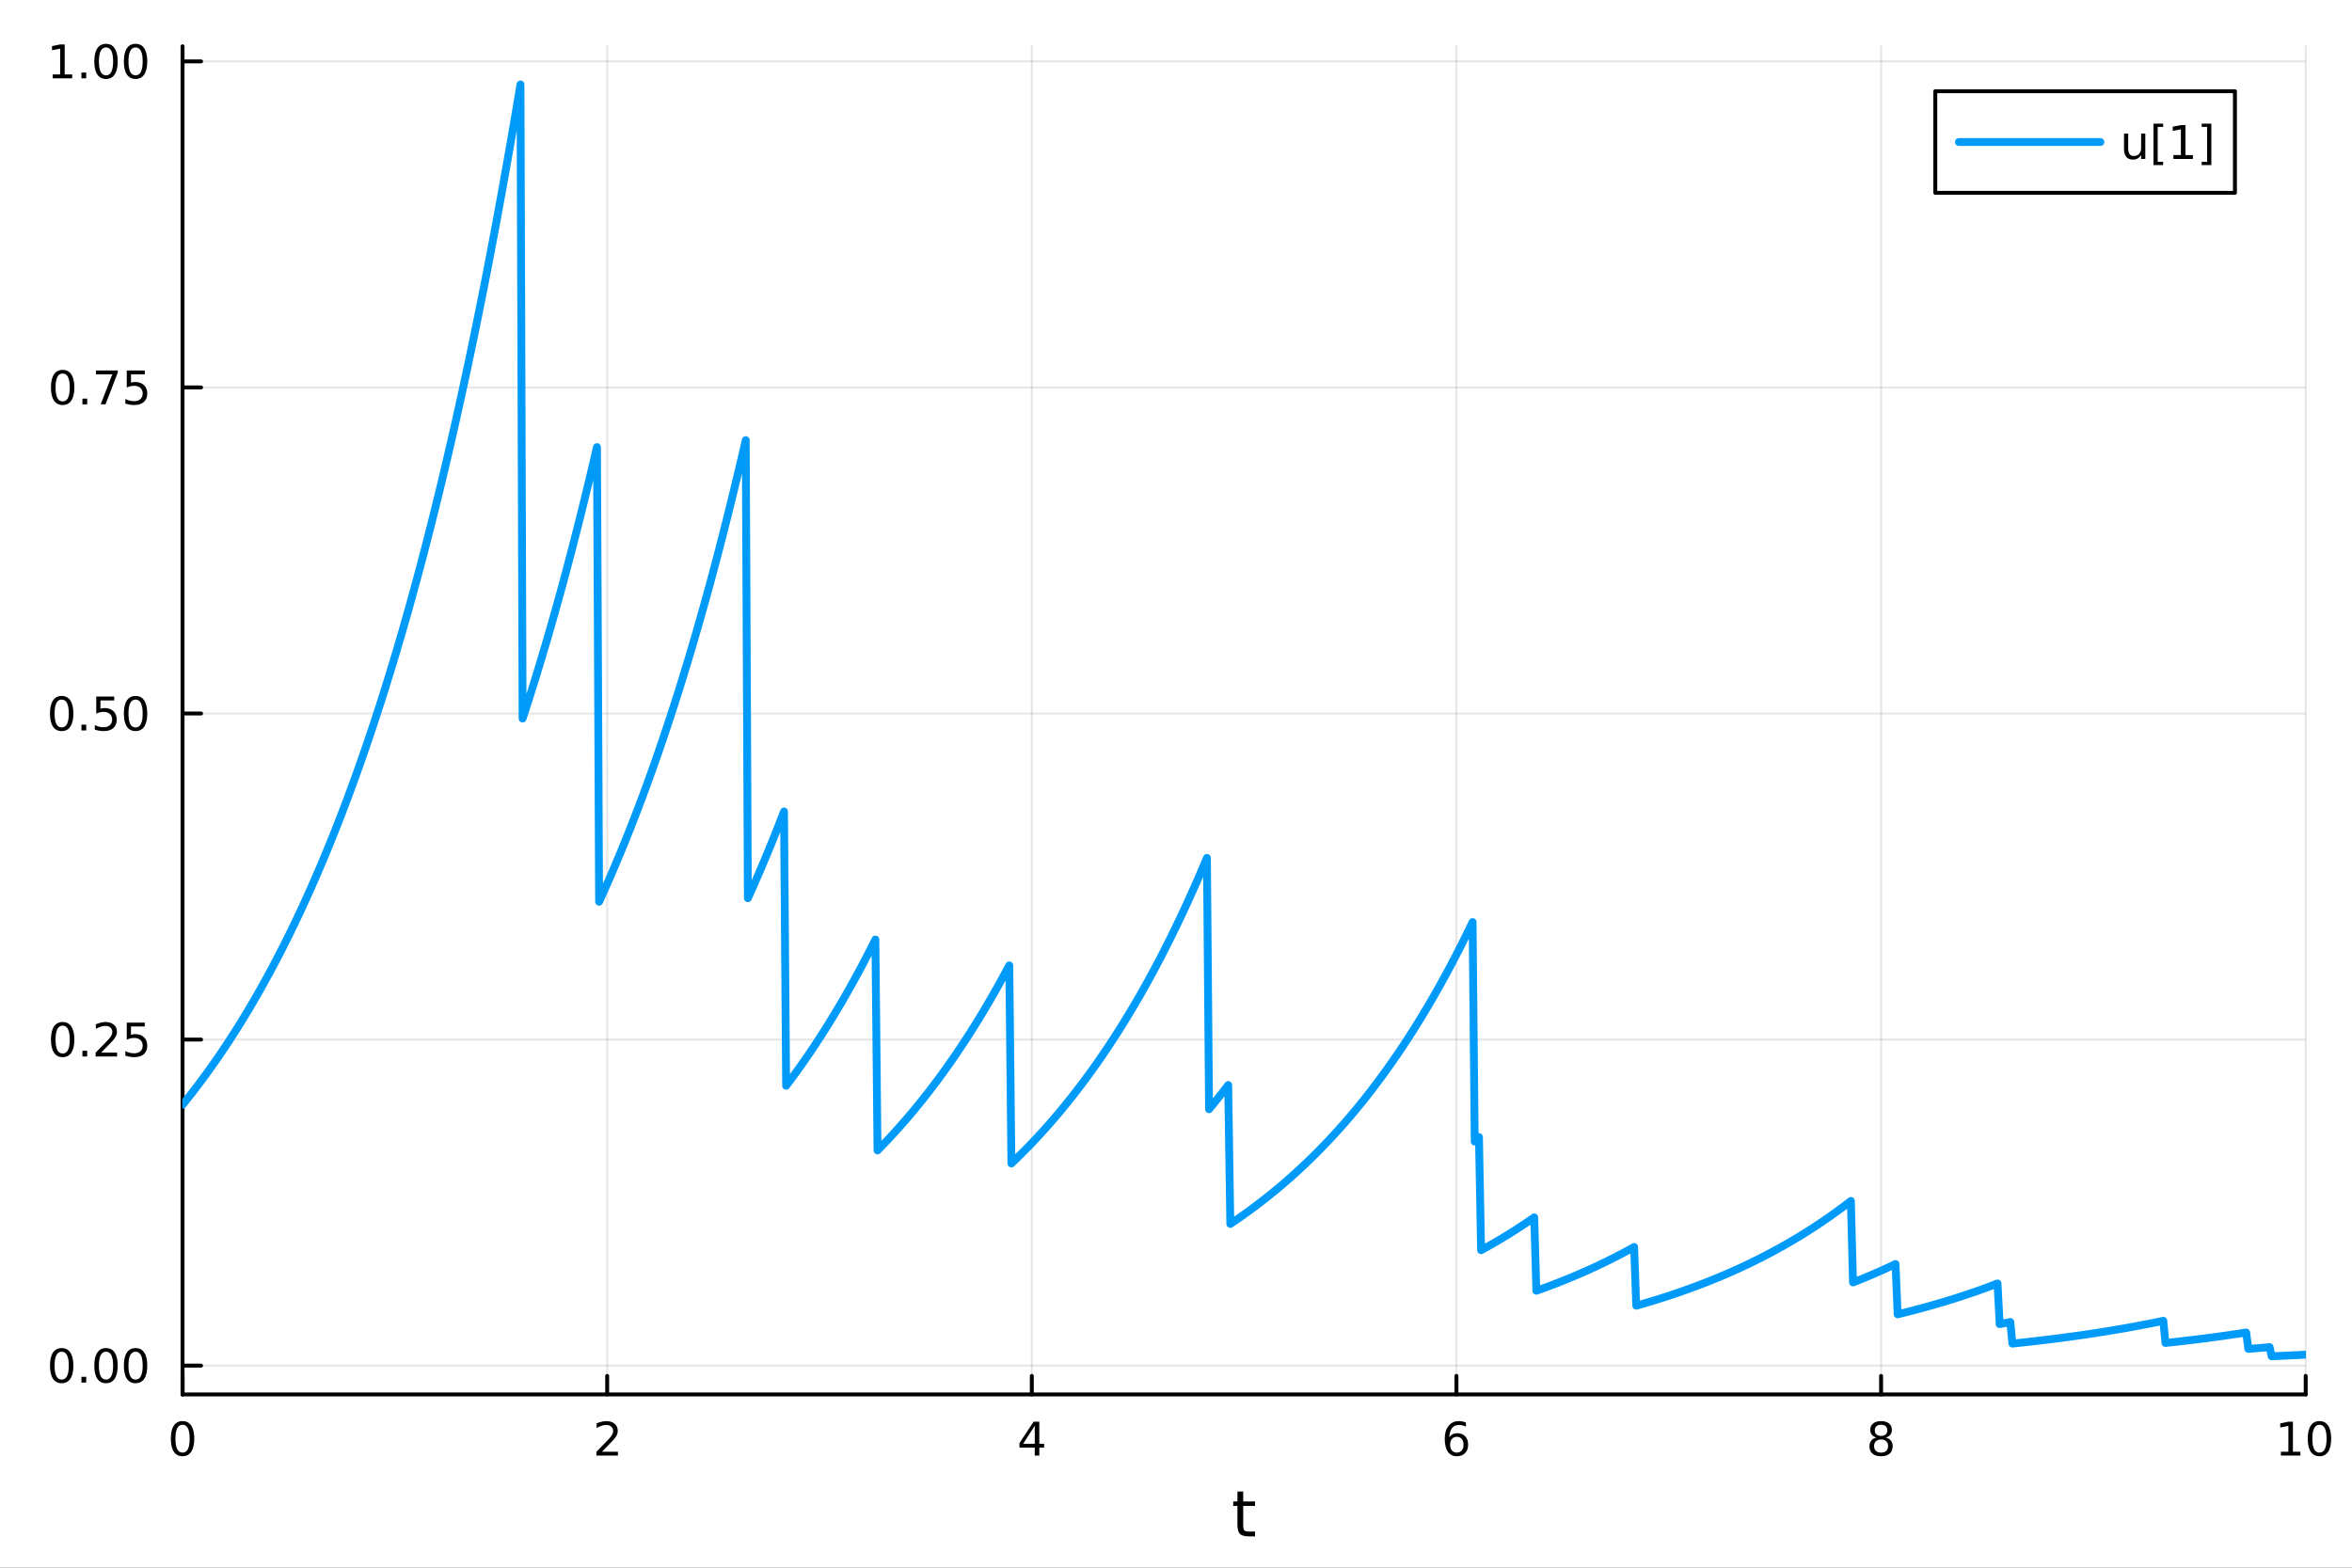 <?xml version="1.0" encoding="utf-8"?>
<svg xmlns="http://www.w3.org/2000/svg" xmlns:xlink="http://www.w3.org/1999/xlink" width="600" height="400" viewBox="0 0 2400 1600">
<rect x="0" y="0" width="2400" height="1600" fill="#333333" stroke="none"/>
<defs>
  <clipPath id="clip760">
    <rect x="0" y="0" width="2400" height="1600"/>
  </clipPath>
</defs>
<path clip-path="url(#clip760)" d="M0 1600 L2400 1600 L2400 0 L0 0  Z" fill="#ffffff" fill-rule="evenodd" fill-opacity="1"/>
<defs>
  <clipPath id="clip761">
    <rect x="480" y="0" width="1681" height="1600"/>
  </clipPath>
</defs>
<path clip-path="url(#clip760)" d="M186.274 1423.18 L2352.76 1423.18 L2352.76 47.244 L186.274 47.244  Z" fill="#ffffff" fill-rule="evenodd" fill-opacity="1"/>
<defs>
  <clipPath id="clip762">
    <rect x="186" y="47" width="2167" height="1377"/>
  </clipPath>
</defs>
<polyline clip-path="url(#clip762)" style="stroke:#000000; stroke-linecap:round; stroke-linejoin:round; stroke-width:2; stroke-opacity:0.1; fill:none" points="186.274,1423.18 186.274,47.244 "/>
<polyline clip-path="url(#clip762)" style="stroke:#000000; stroke-linecap:round; stroke-linejoin:round; stroke-width:2; stroke-opacity:0.1; fill:none" points="619.57,1423.18 619.57,47.244 "/>
<polyline clip-path="url(#clip762)" style="stroke:#000000; stroke-linecap:round; stroke-linejoin:round; stroke-width:2; stroke-opacity:0.1; fill:none" points="1052.87,1423.18 1052.87,47.244 "/>
<polyline clip-path="url(#clip762)" style="stroke:#000000; stroke-linecap:round; stroke-linejoin:round; stroke-width:2; stroke-opacity:0.1; fill:none" points="1486.16,1423.18 1486.16,47.244 "/>
<polyline clip-path="url(#clip762)" style="stroke:#000000; stroke-linecap:round; stroke-linejoin:round; stroke-width:2; stroke-opacity:0.1; fill:none" points="1919.46,1423.18 1919.46,47.244 "/>
<polyline clip-path="url(#clip762)" style="stroke:#000000; stroke-linecap:round; stroke-linejoin:round; stroke-width:2; stroke-opacity:0.1; fill:none" points="2352.76,1423.18 2352.76,47.244 "/>
<polyline clip-path="url(#clip762)" style="stroke:#000000; stroke-linecap:round; stroke-linejoin:round; stroke-width:2; stroke-opacity:0.1; fill:none" points="186.274,1393.77 2352.76,1393.77 "/>
<polyline clip-path="url(#clip762)" style="stroke:#000000; stroke-linecap:round; stroke-linejoin:round; stroke-width:2; stroke-opacity:0.1; fill:none" points="186.274,1060.99 2352.76,1060.99 "/>
<polyline clip-path="url(#clip762)" style="stroke:#000000; stroke-linecap:round; stroke-linejoin:round; stroke-width:2; stroke-opacity:0.1; fill:none" points="186.274,728.204 2352.76,728.204 "/>
<polyline clip-path="url(#clip762)" style="stroke:#000000; stroke-linecap:round; stroke-linejoin:round; stroke-width:2; stroke-opacity:0.1; fill:none" points="186.274,395.422 2352.76,395.422 "/>
<polyline clip-path="url(#clip762)" style="stroke:#000000; stroke-linecap:round; stroke-linejoin:round; stroke-width:2; stroke-opacity:0.1; fill:none" points="186.274,62.64 2352.76,62.64 "/>
<polyline clip-path="url(#clip760)" style="stroke:#000000; stroke-linecap:round; stroke-linejoin:round; stroke-width:4; stroke-opacity:1; fill:none" points="186.274,1423.18 2352.76,1423.18 "/>
<polyline clip-path="url(#clip760)" style="stroke:#000000; stroke-linecap:round; stroke-linejoin:round; stroke-width:4; stroke-opacity:1; fill:none" points="186.274,1423.18 186.274,1404.28 "/>
<polyline clip-path="url(#clip760)" style="stroke:#000000; stroke-linecap:round; stroke-linejoin:round; stroke-width:4; stroke-opacity:1; fill:none" points="619.57,1423.18 619.57,1404.28 "/>
<polyline clip-path="url(#clip760)" style="stroke:#000000; stroke-linecap:round; stroke-linejoin:round; stroke-width:4; stroke-opacity:1; fill:none" points="1052.87,1423.18 1052.87,1404.28 "/>
<polyline clip-path="url(#clip760)" style="stroke:#000000; stroke-linecap:round; stroke-linejoin:round; stroke-width:4; stroke-opacity:1; fill:none" points="1486.16,1423.18 1486.16,1404.28 "/>
<polyline clip-path="url(#clip760)" style="stroke:#000000; stroke-linecap:round; stroke-linejoin:round; stroke-width:4; stroke-opacity:1; fill:none" points="1919.46,1423.18 1919.46,1404.28 "/>
<polyline clip-path="url(#clip760)" style="stroke:#000000; stroke-linecap:round; stroke-linejoin:round; stroke-width:4; stroke-opacity:1; fill:none" points="2352.76,1423.18 2352.76,1404.28 "/>
<path clip-path="url(#clip760)" d="M186.274 1454.1 Q182.663 1454.1 180.834 1457.66 Q179.029 1461.2 179.029 1468.33 Q179.029 1475.44 180.834 1479.01 Q182.663 1482.55 186.274 1482.55 Q189.908 1482.55 191.714 1479.01 Q193.542 1475.44 193.542 1468.33 Q193.542 1461.2 191.714 1457.66 Q189.908 1454.1 186.274 1454.1 M186.274 1450.39 Q192.084 1450.39 195.14 1455 Q198.218 1459.58 198.218 1468.33 Q198.218 1477.06 195.14 1481.67 Q192.084 1486.25 186.274 1486.25 Q180.464 1486.25 177.385 1481.67 Q174.33 1477.06 174.33 1468.33 Q174.33 1459.58 177.385 1455 Q180.464 1450.39 186.274 1450.39 Z" fill="#000000" fill-rule="nonzero" fill-opacity="1" /><path clip-path="url(#clip760)" d="M614.223 1481.64 L630.543 1481.64 L630.543 1485.58 L608.598 1485.58 L608.598 1481.64 Q611.26 1478.89 615.844 1474.26 Q620.45 1469.61 621.631 1468.27 Q623.876 1465.74 624.756 1464.01 Q625.658 1462.25 625.658 1460.56 Q625.658 1457.8 623.714 1456.07 Q621.793 1454.33 618.691 1454.33 Q616.492 1454.33 614.038 1455.09 Q611.607 1455.86 608.83 1457.41 L608.83 1452.69 Q611.654 1451.55 614.107 1450.97 Q616.561 1450.39 618.598 1450.39 Q623.969 1450.39 627.163 1453.08 Q630.357 1455.77 630.357 1460.26 Q630.357 1462.39 629.547 1464.31 Q628.76 1466.2 626.654 1468.8 Q626.075 1469.47 622.973 1472.69 Q619.871 1475.88 614.223 1481.64 Z" fill="#000000" fill-rule="nonzero" fill-opacity="1" /><path clip-path="url(#clip760)" d="M1055.88 1455.09 L1044.07 1473.54 L1055.88 1473.54 L1055.88 1455.09 M1054.65 1451.02 L1060.53 1451.02 L1060.53 1473.54 L1065.46 1473.54 L1065.46 1477.43 L1060.53 1477.43 L1060.53 1485.58 L1055.88 1485.58 L1055.88 1477.43 L1040.27 1477.43 L1040.27 1472.92 L1054.65 1451.02 Z" fill="#000000" fill-rule="nonzero" fill-opacity="1" /><path clip-path="url(#clip760)" d="M1486.57 1466.44 Q1483.42 1466.44 1481.57 1468.59 Q1479.74 1470.74 1479.74 1474.49 Q1479.74 1478.22 1481.57 1480.39 Q1483.42 1482.55 1486.57 1482.55 Q1489.72 1482.55 1491.55 1480.39 Q1493.4 1478.22 1493.4 1474.49 Q1493.4 1470.74 1491.55 1468.59 Q1489.72 1466.44 1486.57 1466.44 M1495.85 1451.78 L1495.85 1456.04 Q1494.09 1455.21 1492.29 1454.77 Q1490.5 1454.33 1488.74 1454.33 Q1484.11 1454.33 1481.66 1457.45 Q1479.23 1460.58 1478.88 1466.9 Q1480.25 1464.89 1482.31 1463.82 Q1484.37 1462.73 1486.85 1462.73 Q1492.05 1462.73 1495.06 1465.9 Q1498.1 1469.05 1498.1 1474.49 Q1498.1 1479.82 1494.95 1483.03 Q1491.8 1486.25 1486.57 1486.25 Q1480.57 1486.25 1477.4 1481.67 Q1474.23 1477.06 1474.23 1468.33 Q1474.23 1460.14 1478.12 1455.28 Q1482.01 1450.39 1488.56 1450.39 Q1490.32 1450.39 1492.1 1450.74 Q1493.91 1451.09 1495.85 1451.78 Z" fill="#000000" fill-rule="nonzero" fill-opacity="1" /><path clip-path="url(#clip760)" d="M1919.46 1469.17 Q1916.13 1469.17 1914.2 1470.95 Q1912.31 1472.73 1912.31 1475.86 Q1912.31 1478.98 1914.2 1480.77 Q1916.13 1482.55 1919.46 1482.55 Q1922.79 1482.55 1924.71 1480.77 Q1926.64 1478.96 1926.64 1475.86 Q1926.64 1472.73 1924.71 1470.95 Q1922.82 1469.17 1919.46 1469.17 M1914.78 1467.18 Q1911.77 1466.44 1910.08 1464.38 Q1908.42 1462.32 1908.42 1459.35 Q1908.42 1455.21 1911.36 1452.8 Q1914.32 1450.39 1919.46 1450.39 Q1924.62 1450.39 1927.56 1452.8 Q1930.5 1455.21 1930.5 1459.35 Q1930.5 1462.32 1928.81 1464.38 Q1927.14 1466.44 1924.16 1467.18 Q1927.54 1467.96 1929.41 1470.26 Q1931.31 1472.55 1931.31 1475.86 Q1931.31 1480.88 1928.23 1483.57 Q1925.18 1486.25 1919.46 1486.25 Q1913.74 1486.25 1910.66 1483.57 Q1907.61 1480.88 1907.61 1475.86 Q1907.61 1472.55 1909.51 1470.26 Q1911.4 1467.96 1914.78 1467.18 M1913.07 1459.79 Q1913.07 1462.48 1914.74 1463.98 Q1916.43 1465.49 1919.46 1465.49 Q1922.47 1465.49 1924.16 1463.98 Q1925.87 1462.48 1925.87 1459.79 Q1925.87 1457.11 1924.16 1455.6 Q1922.47 1454.1 1919.46 1454.1 Q1916.43 1454.1 1914.74 1455.6 Q1913.07 1457.11 1913.07 1459.79 Z" fill="#000000" fill-rule="nonzero" fill-opacity="1" /><path clip-path="url(#clip760)" d="M2327.44 1481.64 L2335.08 1481.64 L2335.08 1455.28 L2326.77 1456.95 L2326.77 1452.69 L2335.04 1451.02 L2339.71 1451.02 L2339.71 1481.64 L2347.35 1481.64 L2347.35 1485.58 L2327.44 1485.58 L2327.44 1481.64 Z" fill="#000000" fill-rule="nonzero" fill-opacity="1" /><path clip-path="url(#clip760)" d="M2366.8 1454.1 Q2363.18 1454.1 2361.36 1457.66 Q2359.55 1461.2 2359.55 1468.33 Q2359.55 1475.44 2361.36 1479.01 Q2363.18 1482.55 2366.8 1482.55 Q2370.43 1482.55 2372.23 1479.01 Q2374.06 1475.44 2374.06 1468.33 Q2374.06 1461.2 2372.23 1457.66 Q2370.43 1454.1 2366.8 1454.1 M2366.8 1450.39 Q2372.61 1450.39 2375.66 1455 Q2378.74 1459.58 2378.74 1468.33 Q2378.74 1477.06 2375.66 1481.67 Q2372.61 1486.25 2366.8 1486.25 Q2360.99 1486.25 2357.91 1481.67 Q2354.85 1477.06 2354.85 1468.33 Q2354.85 1459.58 2357.91 1455 Q2360.99 1450.39 2366.8 1450.39 Z" fill="#000000" fill-rule="nonzero" fill-opacity="1" /><path clip-path="url(#clip760)" d="M1268.58 1522.27 L1268.58 1532.4 L1280.64 1532.4 L1280.64 1536.95 L1268.58 1536.95 L1268.58 1556.3 Q1268.58 1560.66 1269.75 1561.9 Q1270.96 1563.14 1274.62 1563.14 L1280.64 1563.14 L1280.64 1568.04 L1274.62 1568.04 Q1267.84 1568.04 1265.27 1565.53 Q1262.69 1562.98 1262.69 1556.3 L1262.69 1536.95 L1258.39 1536.95 L1258.39 1532.4 L1262.69 1532.4 L1262.69 1522.27 L1268.58 1522.27 Z" fill="#000000" fill-rule="nonzero" fill-opacity="1" /><polyline clip-path="url(#clip760)" style="stroke:#000000; stroke-linecap:round; stroke-linejoin:round; stroke-width:4; stroke-opacity:1; fill:none" points="186.274,1423.18 186.274,47.244 "/>
<polyline clip-path="url(#clip760)" style="stroke:#000000; stroke-linecap:round; stroke-linejoin:round; stroke-width:4; stroke-opacity:1; fill:none" points="186.274,1393.77 205.172,1393.77 "/>
<polyline clip-path="url(#clip760)" style="stroke:#000000; stroke-linecap:round; stroke-linejoin:round; stroke-width:4; stroke-opacity:1; fill:none" points="186.274,1060.99 205.172,1060.99 "/>
<polyline clip-path="url(#clip760)" style="stroke:#000000; stroke-linecap:round; stroke-linejoin:round; stroke-width:4; stroke-opacity:1; fill:none" points="186.274,728.204 205.172,728.204 "/>
<polyline clip-path="url(#clip760)" style="stroke:#000000; stroke-linecap:round; stroke-linejoin:round; stroke-width:4; stroke-opacity:1; fill:none" points="186.274,395.422 205.172,395.422 "/>
<polyline clip-path="url(#clip760)" style="stroke:#000000; stroke-linecap:round; stroke-linejoin:round; stroke-width:4; stroke-opacity:1; fill:none" points="186.274,62.64 205.172,62.64 "/>
<path clip-path="url(#clip760)" d="M62.937 1379.57 Q59.325 1379.57 57.497 1383.13 Q55.691 1386.67 55.691 1393.8 Q55.691 1400.91 57.497 1404.47 Q59.325 1408.02 62.937 1408.02 Q66.571 1408.02 68.376 1404.47 Q70.205 1400.91 70.205 1393.8 Q70.205 1386.67 68.376 1383.13 Q66.571 1379.57 62.937 1379.57 M62.937 1375.86 Q68.747 1375.86 71.802 1380.47 Q74.881 1385.05 74.881 1393.8 Q74.881 1402.53 71.802 1407.14 Q68.747 1411.72 62.937 1411.72 Q57.126 1411.72 54.048 1407.14 Q50.992 1402.53 50.992 1393.8 Q50.992 1385.05 54.048 1380.47 Q57.126 1375.86 62.937 1375.86 Z" fill="#000000" fill-rule="nonzero" fill-opacity="1" /><path clip-path="url(#clip760)" d="M83.098 1405.17 L87.983 1405.17 L87.983 1411.05 L83.098 1411.05 L83.098 1405.17 Z" fill="#000000" fill-rule="nonzero" fill-opacity="1" /><path clip-path="url(#clip760)" d="M108.168 1379.57 Q104.557 1379.57 102.728 1383.13 Q100.922 1386.67 100.922 1393.8 Q100.922 1400.91 102.728 1404.47 Q104.557 1408.02 108.168 1408.02 Q111.802 1408.02 113.608 1404.47 Q115.436 1400.91 115.436 1393.8 Q115.436 1386.67 113.608 1383.13 Q111.802 1379.57 108.168 1379.57 M108.168 1375.86 Q113.978 1375.86 117.033 1380.47 Q120.112 1385.05 120.112 1393.8 Q120.112 1402.53 117.033 1407.14 Q113.978 1411.72 108.168 1411.72 Q102.358 1411.72 99.279 1407.14 Q96.223 1402.53 96.223 1393.8 Q96.223 1385.05 99.279 1380.47 Q102.358 1375.86 108.168 1375.86 Z" fill="#000000" fill-rule="nonzero" fill-opacity="1" /><path clip-path="url(#clip760)" d="M138.33 1379.57 Q134.719 1379.57 132.89 1383.13 Q131.084 1386.67 131.084 1393.8 Q131.084 1400.91 132.89 1404.47 Q134.719 1408.02 138.33 1408.02 Q141.964 1408.02 143.769 1404.47 Q145.598 1400.91 145.598 1393.8 Q145.598 1386.67 143.769 1383.13 Q141.964 1379.57 138.33 1379.57 M138.33 1375.86 Q144.14 1375.86 147.195 1380.47 Q150.274 1385.05 150.274 1393.8 Q150.274 1402.53 147.195 1407.14 Q144.14 1411.72 138.33 1411.72 Q132.519 1411.72 129.441 1407.14 Q126.385 1402.53 126.385 1393.8 Q126.385 1385.05 129.441 1380.47 Q132.519 1375.86 138.33 1375.86 Z" fill="#000000" fill-rule="nonzero" fill-opacity="1" /><path clip-path="url(#clip760)" d="M63.932 1046.78 Q60.321 1046.78 58.492 1050.35 Q56.687 1053.89 56.687 1061.02 Q56.687 1068.13 58.492 1071.69 Q60.321 1075.23 63.932 1075.23 Q67.566 1075.23 69.372 1071.69 Q71.2 1068.13 71.2 1061.02 Q71.2 1053.89 69.372 1050.35 Q67.566 1046.78 63.932 1046.78 M63.932 1043.08 Q69.742 1043.08 72.798 1047.69 Q75.876 1052.27 75.876 1061.02 Q75.876 1069.75 72.798 1074.35 Q69.742 1078.94 63.932 1078.94 Q58.122 1078.94 55.043 1074.35 Q51.987 1069.75 51.987 1061.02 Q51.987 1052.27 55.043 1047.69 Q58.122 1043.08 63.932 1043.08 Z" fill="#000000" fill-rule="nonzero" fill-opacity="1" /><path clip-path="url(#clip760)" d="M84.094 1072.39 L88.978 1072.39 L88.978 1078.27 L84.094 1078.27 L84.094 1072.39 Z" fill="#000000" fill-rule="nonzero" fill-opacity="1" /><path clip-path="url(#clip760)" d="M103.191 1074.33 L119.51 1074.33 L119.51 1078.27 L97.566 1078.27 L97.566 1074.33 Q100.228 1071.58 104.811 1066.95 Q109.418 1062.29 110.598 1060.95 Q112.844 1058.43 113.723 1056.69 Q114.626 1054.93 114.626 1053.24 Q114.626 1050.49 112.682 1048.75 Q110.76 1047.02 107.658 1047.02 Q105.459 1047.02 103.006 1047.78 Q100.575 1048.54 97.797 1050.09 L97.797 1045.37 Q100.621 1044.24 103.075 1043.66 Q105.529 1043.08 107.566 1043.08 Q112.936 1043.08 116.131 1045.77 Q119.325 1048.45 119.325 1052.94 Q119.325 1055.07 118.515 1056.99 Q117.728 1058.89 115.621 1061.48 Q115.043 1062.15 111.941 1065.37 Q108.839 1068.57 103.191 1074.33 Z" fill="#000000" fill-rule="nonzero" fill-opacity="1" /><path clip-path="url(#clip760)" d="M129.371 1043.71 L147.728 1043.71 L147.728 1047.64 L133.654 1047.64 L133.654 1056.11 Q134.672 1055.77 135.691 1055.6 Q136.709 1055.42 137.728 1055.42 Q143.515 1055.42 146.894 1058.59 Q150.274 1061.76 150.274 1067.18 Q150.274 1072.76 146.802 1075.86 Q143.33 1078.94 137.01 1078.94 Q134.834 1078.94 132.566 1078.57 Q130.32 1078.2 127.913 1077.46 L127.913 1072.76 Q129.996 1073.89 132.219 1074.45 Q134.441 1075 136.918 1075 Q140.922 1075 143.26 1072.9 Q145.598 1070.79 145.598 1067.18 Q145.598 1063.57 143.26 1061.46 Q140.922 1059.35 136.918 1059.35 Q135.043 1059.35 133.168 1059.77 Q131.316 1060.19 129.371 1061.07 L129.371 1043.71 Z" fill="#000000" fill-rule="nonzero" fill-opacity="1" /><path clip-path="url(#clip760)" d="M62.937 714.002 Q59.325 714.002 57.497 717.567 Q55.691 721.109 55.691 728.238 Q55.691 735.345 57.497 738.91 Q59.325 742.451 62.937 742.451 Q66.571 742.451 68.376 738.91 Q70.205 735.345 70.205 728.238 Q70.205 721.109 68.376 717.567 Q66.571 714.002 62.937 714.002 M62.937 710.299 Q68.747 710.299 71.802 714.905 Q74.881 719.489 74.881 728.238 Q74.881 736.965 71.802 741.572 Q68.747 746.155 62.937 746.155 Q57.126 746.155 54.048 741.572 Q50.992 736.965 50.992 728.238 Q50.992 719.489 54.048 714.905 Q57.126 710.299 62.937 710.299 Z" fill="#000000" fill-rule="nonzero" fill-opacity="1" /><path clip-path="url(#clip760)" d="M83.098 739.604 L87.983 739.604 L87.983 745.484 L83.098 745.484 L83.098 739.604 Z" fill="#000000" fill-rule="nonzero" fill-opacity="1" /><path clip-path="url(#clip760)" d="M98.214 710.924 L116.57 710.924 L116.57 714.859 L102.496 714.859 L102.496 723.331 Q103.515 722.984 104.534 722.822 Q105.552 722.637 106.571 722.637 Q112.358 722.637 115.737 725.808 Q119.117 728.979 119.117 734.396 Q119.117 739.975 115.645 743.076 Q112.172 746.155 105.853 746.155 Q103.677 746.155 101.409 745.785 Q99.163 745.414 96.756 744.674 L96.756 739.975 Q98.839 741.109 101.061 741.664 Q103.284 742.22 105.76 742.22 Q109.765 742.22 112.103 740.113 Q114.441 738.007 114.441 734.396 Q114.441 730.785 112.103 728.678 Q109.765 726.572 105.76 726.572 Q103.885 726.572 102.01 726.988 Q100.159 727.405 98.214 728.285 L98.214 710.924 Z" fill="#000000" fill-rule="nonzero" fill-opacity="1" /><path clip-path="url(#clip760)" d="M138.33 714.002 Q134.719 714.002 132.89 717.567 Q131.084 721.109 131.084 728.238 Q131.084 735.345 132.89 738.91 Q134.719 742.451 138.33 742.451 Q141.964 742.451 143.769 738.91 Q145.598 735.345 145.598 728.238 Q145.598 721.109 143.769 717.567 Q141.964 714.002 138.33 714.002 M138.33 710.299 Q144.14 710.299 147.195 714.905 Q150.274 719.489 150.274 728.238 Q150.274 736.965 147.195 741.572 Q144.14 746.155 138.33 746.155 Q132.519 746.155 129.441 741.572 Q126.385 736.965 126.385 728.238 Q126.385 719.489 129.441 714.905 Q132.519 710.299 138.33 710.299 Z" fill="#000000" fill-rule="nonzero" fill-opacity="1" /><path clip-path="url(#clip760)" d="M63.932 381.22 Q60.321 381.22 58.492 384.785 Q56.687 388.327 56.687 395.457 Q56.687 402.563 58.492 406.128 Q60.321 409.669 63.932 409.669 Q67.566 409.669 69.372 406.128 Q71.2 402.563 71.2 395.457 Q71.2 388.327 69.372 384.785 Q67.566 381.22 63.932 381.22 M63.932 377.517 Q69.742 377.517 72.798 382.123 Q75.876 386.707 75.876 395.457 Q75.876 404.183 72.798 408.79 Q69.742 413.373 63.932 413.373 Q58.122 413.373 55.043 408.79 Q51.987 404.183 51.987 395.457 Q51.987 386.707 55.043 382.123 Q58.122 377.517 63.932 377.517 Z" fill="#000000" fill-rule="nonzero" fill-opacity="1" /><path clip-path="url(#clip760)" d="M84.094 406.822 L88.978 406.822 L88.978 412.702 L84.094 412.702 L84.094 406.822 Z" fill="#000000" fill-rule="nonzero" fill-opacity="1" /><path clip-path="url(#clip760)" d="M97.983 378.142 L120.205 378.142 L120.205 380.133 L107.658 412.702 L102.774 412.702 L114.58 382.077 L97.983 382.077 L97.983 378.142 Z" fill="#000000" fill-rule="nonzero" fill-opacity="1" /><path clip-path="url(#clip760)" d="M129.371 378.142 L147.728 378.142 L147.728 382.077 L133.654 382.077 L133.654 390.549 Q134.672 390.202 135.691 390.04 Q136.709 389.855 137.728 389.855 Q143.515 389.855 146.894 393.026 Q150.274 396.197 150.274 401.614 Q150.274 407.193 146.802 410.294 Q143.33 413.373 137.01 413.373 Q134.834 413.373 132.566 413.003 Q130.32 412.632 127.913 411.892 L127.913 407.193 Q129.996 408.327 132.219 408.882 Q134.441 409.438 136.918 409.438 Q140.922 409.438 143.26 407.331 Q145.598 405.225 145.598 401.614 Q145.598 398.003 143.26 395.896 Q140.922 393.79 136.918 393.79 Q135.043 393.79 133.168 394.207 Q131.316 394.623 129.371 395.503 L129.371 378.142 Z" fill="#000000" fill-rule="nonzero" fill-opacity="1" /><path clip-path="url(#clip760)" d="M53.747 75.985 L61.386 75.985 L61.386 49.619 L53.075 51.286 L53.075 47.026 L61.339 45.36 L66.015 45.36 L66.015 75.985 L73.654 75.985 L73.654 79.92 L53.747 79.92 L53.747 75.985 Z" fill="#000000" fill-rule="nonzero" fill-opacity="1" /><path clip-path="url(#clip760)" d="M83.098 74.04 L87.983 74.04 L87.983 79.92 L83.098 79.92 L83.098 74.04 Z" fill="#000000" fill-rule="nonzero" fill-opacity="1" /><path clip-path="url(#clip760)" d="M108.168 48.438 Q104.557 48.438 102.728 52.003 Q100.922 55.545 100.922 62.675 Q100.922 69.781 102.728 73.346 Q104.557 76.887 108.168 76.887 Q111.802 76.887 113.608 73.346 Q115.436 69.781 115.436 62.675 Q115.436 55.545 113.608 52.003 Q111.802 48.438 108.168 48.438 M108.168 44.735 Q113.978 44.735 117.033 49.341 Q120.112 53.925 120.112 62.675 Q120.112 71.401 117.033 76.008 Q113.978 80.591 108.168 80.591 Q102.358 80.591 99.279 76.008 Q96.223 71.401 96.223 62.675 Q96.223 53.925 99.279 49.341 Q102.358 44.735 108.168 44.735 Z" fill="#000000" fill-rule="nonzero" fill-opacity="1" /><path clip-path="url(#clip760)" d="M138.33 48.438 Q134.719 48.438 132.89 52.003 Q131.084 55.545 131.084 62.675 Q131.084 69.781 132.89 73.346 Q134.719 76.887 138.33 76.887 Q141.964 76.887 143.769 73.346 Q145.598 69.781 145.598 62.675 Q145.598 55.545 143.769 52.003 Q141.964 48.438 138.33 48.438 M138.33 44.735 Q144.14 44.735 147.195 49.341 Q150.274 53.925 150.274 62.675 Q150.274 71.401 147.195 76.008 Q144.14 80.591 138.33 80.591 Q132.519 80.591 129.441 76.008 Q126.385 71.401 126.385 62.675 Q126.385 53.925 129.441 49.341 Q132.519 44.735 138.33 44.735 Z" fill="#000000" fill-rule="nonzero" fill-opacity="1" /><polyline clip-path="url(#clip762)" style="stroke:#009af9; stroke-linecap:round; stroke-linejoin:round; stroke-width:8; stroke-opacity:1; fill:none" points="186.274,1127.54 188.443,1124.86 190.611,1122.16 192.78,1119.43 194.949,1116.67 197.117,1113.88 199.286,1111.06 201.455,1108.22 203.623,1105.35 205.792,1102.44 207.961,1099.51 210.129,1096.55 212.298,1093.56 214.466,1090.54 216.635,1087.49 218.804,1084.41 220.972,1081.3 223.141,1078.16 225.31,1074.98 227.478,1071.77 229.647,1068.53 231.816,1065.26 233.984,1061.96 236.153,1058.62 238.322,1055.25 240.49,1051.84 242.659,1048.4 244.828,1044.93 246.996,1041.42 249.165,1037.87 251.334,1034.29 253.502,1030.68 255.671,1027.02 257.839,1023.33 260.008,1019.61 262.177,1015.84 264.345,1012.04 266.514,1008.2 268.683,1004.32 270.851,1000.4 273.02,996.447 275.189,992.45 277.357,988.412 279.526,984.334 281.695,980.215 283.863,976.055 286.032,971.852 288.201,967.608 290.369,963.321 292.538,958.99 294.707,954.616 296.875,950.198 299.044,945.736 301.212,941.229 303.381,936.676 305.55,932.077 307.718,927.433 309.887,922.741 312.056,918.003 314.224,913.216 316.393,908.382 318.562,903.499 320.73,898.566 322.899,893.585 325.068,888.553 327.236,883.47 329.405,878.336 331.574,873.151 333.742,867.913 335.911,862.623 338.08,857.279 340.248,851.882 342.417,846.431 344.585,840.924 346.754,835.362 348.923,829.745 351.091,824.07 353.26,818.339 355.429,812.55 357.597,806.703 359.766,800.797 361.935,794.831 364.103,788.806 366.272,782.72 368.441,776.573 370.609,770.364 372.778,764.092 374.947,757.758 377.115,751.359 379.284,744.897 381.453,738.369 383.621,731.775 385.79,725.116 387.959,718.389 390.127,711.594 392.296,704.732 394.464,697.8 396.633,690.798 398.802,683.726 400.97,676.583 403.139,669.368 405.308,662.08 407.476,654.719 409.645,647.284 411.814,639.774 413.982,632.188 416.151,624.526 418.32,616.788 420.488,608.971 422.657,601.076 424.826,593.101 426.994,585.046 429.163,576.91 431.332,568.692 433.5,560.391 435.669,552.007 437.837,543.539 440.006,534.985 442.175,526.345 444.343,517.619 446.512,508.805 448.681,499.902 450.849,490.909 453.018,481.826 455.187,472.652 457.355,463.386 459.524,454.026 461.693,444.572 463.861,435.023 466.03,425.378 468.199,415.636 470.367,405.796 472.536,395.857 474.705,385.818 476.873,375.678 479.042,365.436 481.21,355.091 483.379,344.642 485.548,334.088 487.716,323.427 489.885,312.66 492.054,301.783 494.222,290.798 496.391,279.701 498.56,268.494 500.728,257.173 502.897,245.738 505.066,234.188 507.234,222.522 509.403,210.739 511.572,198.837 513.74,186.816 515.909,174.673 518.078,162.408 520.246,150.02 522.415,137.507 524.583,124.869 526.752,112.103 528.921,99.209 531.089,86.186 533.258,733.399 535.427,726.756 537.595,720.046 539.764,713.268 541.933,706.422 544.101,699.507 546.27,692.522 548.439,685.468 550.607,678.342 552.776,671.145 554.945,663.875 557.113,656.532 559.282,649.115 561.451,641.624 563.619,634.057 565.788,626.414 567.956,618.694 570.125,610.897 572.294,603.021 574.462,595.066 576.631,587.03 578.8,578.914 580.968,570.717 583.137,562.437 585.306,554.073 587.474,545.626 589.643,537.093 591.812,528.475 593.98,519.77 596.149,510.977 598.318,502.096 600.486,493.126 602.655,484.065 604.824,474.913 606.992,465.669 609.161,456.332 611.33,920.334 613.498,915.572 615.667,910.761 617.835,905.902 620.004,900.993 622.173,896.036 624.341,891.029 626.51,885.971 628.679,880.862 630.847,875.702 633.016,870.491 635.185,865.226 637.353,859.909 639.522,854.538 641.691,849.114 643.859,843.634 646.028,838.1 648.197,832.51 650.365,826.863 652.534,821.16 654.703,815.399 656.871,809.581 659.04,803.704 661.208,797.768 663.377,791.772 665.546,785.715 667.714,779.598 669.883,773.419 672.052,767.178 674.22,760.875 676.389,754.508 678.558,748.077 680.726,741.581 682.895,735.02 685.064,728.392 687.232,721.698 689.401,714.937 691.57,708.108 693.738,701.21 695.907,694.243 698.076,687.205 700.244,680.097 702.413,672.917 704.581,665.665 706.75,658.341 708.919,650.942 711.087,643.469 713.256,635.921 715.425,628.297 717.593,620.596 719.762,612.818 721.931,604.961 724.099,597.026 726.268,589.01 728.437,580.914 730.605,572.737 732.774,564.477 734.943,556.134 737.111,547.707 739.28,539.195 741.449,530.598 743.617,521.914 745.786,513.143 747.954,504.284 750.123,495.335 752.292,486.297 754.46,477.167 756.629,467.946 758.798,458.632 760.966,449.224 763.135,916.745 765.304,911.946 767.472,907.099 769.641,902.203 771.81,897.257 773.978,892.262 776.147,887.217 778.316,882.121 780.484,876.974 782.653,871.775 784.822,866.523 786.99,861.219 789.159,855.861 791.328,850.45 793.496,844.984 795.665,839.463 797.833,833.887 800.002,828.254 802.171,1108.17 804.339,1105.29 806.508,1102.39 808.677,1099.46 810.845,1096.5 813.014,1093.51 815.183,1090.49 817.351,1087.44 819.52,1084.35 821.689,1081.24 823.857,1078.1 826.026,1074.92 828.195,1071.71 830.363,1068.47 832.532,1065.2 834.701,1061.9 836.869,1058.56 839.038,1055.19 841.206,1051.78 843.375,1048.34 845.544,1044.86 847.712,1041.35 849.881,1037.81 852.05,1034.23 854.218,1030.61 856.387,1026.96 858.556,1023.27 860.724,1019.54 862.893,1015.77 865.062,1011.97 867.23,1008.13 869.399,1004.25 871.568,1000.33 873.736,996.374 875.905,992.376 878.074,988.338 880.242,984.259 882.411,980.139 884.579,975.978 886.748,971.775 888.917,967.53 891.085,963.242 893.254,958.91 895.423,1174.15 897.591,1171.94 899.76,1169.71 901.929,1167.46 904.097,1165.18 906.266,1162.88 908.435,1160.56 910.603,1158.21 912.772,1155.84 914.941,1153.45 917.109,1151.03 919.278,1148.59 921.447,1146.12 923.615,1143.63 925.784,1141.11 927.952,1138.57 930.121,1136 932.29,1133.41 934.458,1130.79 936.627,1128.15 938.796,1125.47 940.964,1122.78 943.133,1120.05 945.302,1117.3 947.47,1114.51 949.639,1111.7 951.808,1108.87 953.976,1106 956.145,1103.11 958.314,1100.18 960.482,1097.23 962.651,1094.24 964.82,1091.23 966.988,1088.19 969.157,1085.11 971.326,1082.01 973.494,1078.87 975.663,1075.7 977.831,1072.5 980,1069.27 982.169,1066.01 984.337,1062.71 986.506,1059.38 988.675,1056.02 990.843,1052.62 993.012,1049.19 995.181,1045.72 997.349,1042.22 999.518,1038.68 1001.69,1035.11 1003.86,1031.5 1006.02,1027.86 1008.19,1024.18 1010.36,1020.46 1012.53,1016.7 1014.7,1012.91 1016.87,1009.08 1019.04,1005.21 1021.2,1001.3 1023.37,997.349 1025.54,993.361 1027.71,989.333 1029.88,985.264 1032.05,1187.46 1034.22,1185.39 1036.39,1183.29 1038.55,1181.17 1040.72,1179.03 1042.89,1176.87 1045.06,1174.69 1047.23,1172.49 1049.4,1170.26 1051.57,1168.01 1053.73,1165.74 1055.9,1163.45 1058.07,1161.13 1060.24,1158.79 1062.41,1156.43 1064.58,1154.04 1066.75,1151.63 1068.91,1149.19 1071.08,1146.73 1073.25,1144.24 1075.42,1141.73 1077.59,1139.2 1079.76,1136.64 1081.93,1134.05 1084.1,1131.44 1086.26,1128.8 1088.43,1126.13 1090.6,1123.44 1092.77,1120.72 1094.94,1117.97 1097.11,1115.2 1099.28,1112.4 1101.44,1109.57 1103.61,1106.71 1105.78,1103.82 1107.95,1100.9 1110.12,1097.96 1112.29,1094.98 1114.46,1091.97 1116.63,1088.94 1118.79,1085.87 1120.96,1082.77 1123.13,1079.64 1125.3,1076.48 1127.47,1073.29 1129.64,1070.07 1131.81,1066.81 1133.97,1063.52 1136.14,1060.2 1138.31,1056.84 1140.48,1053.45 1142.65,1050.03 1144.82,1046.57 1146.99,1043.08 1149.15,1039.55 1151.32,1035.99 1153.49,1032.39 1155.66,1028.75 1157.83,1025.08 1160,1021.37 1162.17,1017.63 1164.34,1013.84 1166.5,1010.02 1168.67,1006.16 1170.84,1002.26 1173.01,998.322 1175.18,994.344 1177.35,990.326 1179.52,986.267 1181.68,982.168 1183.85,978.027 1186.02,973.845 1188.19,969.62 1190.36,965.353 1192.53,961.043 1194.7,956.69 1196.87,952.293 1199.03,947.851 1201.2,943.365 1203.37,938.834 1205.54,934.257 1207.71,929.634 1209.88,924.965 1212.05,920.249 1214.21,915.485 1216.38,910.673 1218.55,905.813 1220.72,900.904 1222.89,895.945 1225.06,890.937 1227.23,885.878 1229.39,880.769 1231.56,875.608 1233.73,1132.08 1235.9,1129.45 1238.07,1126.79 1240.24,1124.1 1242.41,1121.39 1244.58,1118.65 1246.74,1115.88 1248.91,1113.09 1251.08,1110.26 1253.25,1107.41 1255.42,1249.15 1257.59,1247.69 1259.76,1246.22 1261.92,1244.74 1264.09,1243.24 1266.26,1241.73 1268.43,1240.2 1270.6,1238.65 1272.77,1237.09 1274.94,1235.52 1277.11,1233.92 1279.27,1232.32 1281.44,1230.69 1283.61,1229.05 1285.78,1227.39 1287.95,1225.72 1290.12,1224.03 1292.29,1222.32 1294.45,1220.6 1296.62,1218.85 1298.79,1217.09 1300.96,1215.32 1303.13,1213.52 1305.3,1211.71 1307.47,1209.88 1309.63,1208.03 1311.8,1206.16 1313.97,1204.27 1316.14,1202.36 1318.31,1200.44 1320.48,1198.49 1322.65,1196.53 1324.82,1194.55 1326.98,1192.54 1329.15,1190.52 1331.32,1188.47 1333.49,1186.41 1335.66,1184.32 1337.83,1182.21 1340,1180.09 1342.16,1177.94 1344.33,1175.76 1346.5,1173.57 1348.67,1171.36 1350.84,1169.12 1353.01,1166.86 1355.18,1164.58 1357.35,1162.27 1359.51,1159.94 1361.68,1157.59 1363.85,1155.21 1366.02,1152.81 1368.19,1150.39 1370.36,1147.94 1372.53,1145.47 1374.69,1142.97 1376.86,1140.45 1379.03,1137.9 1381.2,1135.32 1383.37,1132.72 1385.54,1130.1 1387.71,1127.44 1389.88,1124.77 1392.04,1122.06 1394.21,1119.33 1396.38,1116.56 1398.55,1113.78 1400.72,1110.96 1402.89,1108.11 1405.06,1105.24 1407.22,1102.34 1409.39,1099.41 1411.56,1096.44 1413.73,1093.45 1415.9,1090.43 1418.07,1087.38 1420.24,1084.3 1422.4,1081.18 1424.57,1078.04 1426.74,1074.86 1428.91,1071.66 1431.08,1068.42 1433.25,1065.14 1435.42,1061.84 1437.59,1058.5 1439.75,1055.12 1441.92,1051.72 1444.09,1048.28 1446.26,1044.8 1448.43,1041.29 1450.6,1037.74 1452.77,1034.16 1454.93,1030.54 1457.1,1026.89 1459.27,1023.2 1461.44,1019.47 1463.61,1015.7 1465.78,1011.9 1467.95,1008.06 1470.12,1004.18 1472.28,1000.26 1474.45,996.301 1476.62,992.302 1478.79,988.264 1480.96,984.184 1483.13,980.064 1485.3,975.902 1487.46,971.698 1489.63,967.452 1491.8,963.163 1493.97,958.831 1496.14,954.455 1498.31,950.036 1500.48,945.572 1502.64,941.063 1504.81,1165.14 1506.98,1162.84 1509.15,1160.51 1511.32,1275.97 1513.49,1274.78 1515.66,1273.59 1517.83,1272.38 1519.99,1271.16 1522.16,1269.92 1524.33,1268.68 1526.5,1267.42 1528.67,1266.15 1530.84,1264.86 1533.01,1263.57 1535.17,1262.26 1537.34,1260.93 1539.51,1259.6 1541.68,1258.25 1543.85,1256.88 1546.02,1255.51 1548.19,1254.12 1550.36,1252.71 1552.52,1251.29 1554.69,1249.86 1556.86,1248.41 1559.03,1246.95 1561.2,1245.47 1563.37,1243.98 1565.54,1242.47 1567.7,1317.36 1569.87,1316.59 1572.04,1315.81 1574.21,1315.03 1576.38,1314.24 1578.55,1313.44 1580.72,1312.63 1582.88,1311.81 1585.05,1310.99 1587.22,1310.16 1589.39,1309.31 1591.56,1308.46 1593.73,1307.61 1595.9,1306.74 1598.07,1305.86 1600.23,1304.98 1602.4,1304.09 1604.57,1303.18 1606.74,1302.27 1608.91,1301.35 1611.08,1300.42 1613.25,1299.48 1615.41,1298.54 1617.58,1297.58 1619.75,1296.61 1621.92,1295.63 1624.09,1294.64 1626.26,1293.65 1628.43,1292.64 1630.6,1291.62 1632.76,1290.6 1634.93,1289.56 1637.1,1288.51 1639.27,1287.45 1641.44,1286.38 1643.61,1285.3 1645.78,1284.21 1647.94,1283.11 1650.11,1281.99 1652.28,1280.87 1654.45,1279.73 1656.62,1278.59 1658.79,1277.43 1660.96,1276.26 1663.13,1275.07 1665.29,1273.88 1667.46,1272.67 1669.63,1332.61 1671.8,1332 1673.97,1331.38 1676.14,1330.75 1678.31,1330.11 1680.47,1329.47 1682.64,1328.83 1684.81,1328.17 1686.98,1327.51 1689.15,1326.85 1691.32,1326.17 1693.49,1325.49 1695.65,1324.81 1697.82,1324.11 1699.99,1323.41 1702.16,1322.7 1704.33,1321.99 1706.5,1321.27 1708.67,1320.54 1710.84,1319.8 1713,1319.06 1715.17,1318.31 1717.34,1317.55 1719.51,1316.78 1721.68,1316 1723.85,1315.22 1726.02,1314.43 1728.18,1313.63 1730.35,1312.83 1732.52,1312.01 1734.69,1311.19 1736.86,1310.36 1739.03,1309.52 1741.2,1308.67 1743.37,1307.82 1745.53,1306.95 1747.7,1306.08 1749.87,1305.2 1752.04,1304.31 1754.21,1303.41 1756.38,1302.5 1758.55,1301.58 1760.71,1300.65 1762.88,1299.72 1765.05,1298.77 1767.22,1297.81 1769.39,1296.85 1771.56,1295.87 1773.73,1294.89 1775.89,1293.89 1778.06,1292.89 1780.23,1291.87 1782.4,1290.85 1784.57,1289.81 1786.74,1288.77 1788.91,1287.71 1791.08,1286.64 1793.24,1285.57 1795.41,1284.48 1797.58,1283.38 1799.75,1282.27 1801.92,1281.15 1804.09,1280.01 1806.26,1278.87 1808.42,1277.71 1810.59,1276.55 1812.76,1275.37 1814.93,1274.17 1817.1,1272.97 1819.27,1271.76 1821.44,1270.53 1823.61,1269.29 1825.77,1268.04 1827.94,1266.77 1830.11,1265.49 1832.28,1264.2 1834.45,1262.9 1836.62,1261.58 1838.79,1260.25 1840.95,1258.91 1843.12,1257.55 1845.29,1256.18 1847.46,1254.8 1849.63,1253.4 1851.8,1251.99 1853.97,1250.56 1856.13,1249.12 1858.3,1247.67 1860.47,1246.2 1862.64,1244.71 1864.81,1243.21 1866.98,1241.7 1869.15,1240.17 1871.32,1238.62 1873.48,1237.06 1875.65,1235.49 1877.82,1233.89 1879.99,1232.29 1882.16,1230.66 1884.33,1229.02 1886.5,1227.36 1888.66,1225.69 1890.83,1308.88 1893,1308.03 1895.17,1307.17 1897.34,1306.29 1899.51,1305.41 1901.68,1304.53 1903.85,1303.63 1906.01,1302.72 1908.18,1301.81 1910.35,1300.88 1912.52,1299.95 1914.69,1299 1916.86,1298.05 1919.03,1297.09 1921.19,1296.11 1923.36,1295.13 1925.53,1294.14 1927.7,1293.14 1929.87,1292.12 1932.04,1291.1 1934.21,1290.07 1936.37,1341.4 1938.54,1340.87 1940.71,1340.34 1942.88,1339.8 1945.05,1339.26 1947.22,1338.71 1949.39,1338.15 1951.56,1337.6 1953.72,1337.03 1955.89,1336.46 1958.06,1335.88 1960.23,1335.3 1962.4,1334.71 1964.57,1334.12 1966.74,1333.52 1968.9,1332.91 1971.07,1332.3 1973.24,1331.68 1975.41,1331.06 1977.58,1330.43 1979.75,1329.79 1981.92,1329.14 1984.09,1328.49 1986.25,1327.84 1988.42,1327.17 1990.59,1326.5 1992.76,1325.83 1994.93,1325.14 1997.1,1324.45 1999.27,1323.76 2001.43,1323.05 2003.6,1322.34 2005.77,1321.62 2007.94,1320.9 2010.11,1320.16 2012.28,1319.42 2014.45,1318.68 2016.62,1317.92 2018.78,1317.16 2020.95,1316.39 2023.12,1315.61 2025.29,1314.82 2027.46,1314.03 2029.63,1313.22 2031.8,1312.41 2033.96,1311.6 2036.13,1310.77 2038.3,1309.93 2040.47,1351.43 2042.64,1351 2044.81,1350.57 2046.98,1350.14 2049.14,1349.7 2051.31,1349.26 2053.48,1371.29 2055.65,1371.06 2057.82,1370.83 2059.99,1370.6 2062.16,1370.37 2064.33,1370.13 2066.49,1369.9 2068.66,1369.66 2070.83,1369.41 2073,1369.17 2075.17,1368.92 2077.34,1368.67 2079.51,1368.42 2081.67,1368.16 2083.84,1367.91 2086.01,1367.65 2088.18,1367.38 2090.35,1367.12 2092.52,1366.85 2094.69,1366.58 2096.86,1366.31 2099.02,1366.03 2101.19,1365.75 2103.36,1365.47 2105.53,1365.18 2107.7,1364.9 2109.87,1364.61 2112.04,1364.31 2114.2,1364.02 2116.37,1363.72 2118.54,1363.41 2120.71,1363.11 2122.88,1362.8 2125.05,1362.49 2127.22,1362.17 2129.38,1361.86 2131.55,1361.54 2133.72,1361.21 2135.89,1360.88 2138.06,1360.55 2140.23,1360.22 2142.4,1359.88 2144.57,1359.54 2146.73,1359.2 2148.9,1358.85 2151.07,1358.5 2153.24,1358.14 2155.41,1357.78 2157.58,1357.42 2159.75,1357.06 2161.91,1356.69 2164.08,1356.31 2166.25,1355.94 2168.42,1355.56 2170.59,1355.17 2172.76,1354.78 2174.93,1354.39 2177.1,1354 2179.26,1353.6 2181.43,1353.19 2183.6,1352.78 2185.77,1352.37 2187.94,1351.95 2190.11,1351.53 2192.28,1351.11 2194.44,1350.68 2196.61,1350.25 2198.78,1349.81 2200.95,1349.37 2203.12,1348.92 2205.29,1348.47 2207.46,1348.01 2209.62,1370.66 2211.79,1370.43 2213.96,1370.19 2216.13,1369.96 2218.3,1369.72 2220.47,1369.47 2222.64,1369.23 2224.81,1368.98 2226.97,1368.73 2229.14,1368.48 2231.31,1368.23 2233.48,1367.97 2235.65,1367.71 2237.82,1367.45 2239.99,1367.18 2242.15,1366.92 2244.32,1366.65 2246.49,1366.37 2248.66,1366.1 2250.83,1365.82 2253,1365.54 2255.17,1365.25 2257.34,1364.97 2259.5,1364.68 2261.67,1364.38 2263.84,1364.09 2266.01,1363.79 2268.18,1363.49 2270.35,1363.18 2272.52,1362.88 2274.68,1362.57 2276.85,1362.25 2279.02,1361.93 2281.19,1361.61 2283.36,1361.29 2285.53,1360.96 2287.7,1360.63 2289.87,1360.3 2292.03,1359.96 2294.2,1376.7 2296.37,1376.52 2298.54,1376.35 2300.71,1376.18 2302.88,1376 2305.05,1375.82 2307.21,1375.64 2309.38,1375.46 2311.55,1375.27 2313.72,1375.09 2315.89,1374.9 2318.06,1384.24 2320.23,1384.14 2322.39,1384.05 2324.56,1383.95 2326.73,1383.85 2328.9,1383.75 2331.07,1383.65 2333.24,1383.55 2335.41,1383.44 2337.58,1383.34 2339.74,1383.23 2341.91,1383.13 2344.08,1383.02 2346.25,1382.91 2348.42,1382.8 2350.59,1382.69 2352.76,1382.58 "/>
<path clip-path="url(#clip760)" d="M1974.79 196.789 L2280.54 196.789 L2280.54 93.109 L1974.79 93.109  Z" fill="#ffffff" fill-rule="evenodd" fill-opacity="1"/>
<polyline clip-path="url(#clip760)" style="stroke:#000000; stroke-linecap:round; stroke-linejoin:round; stroke-width:4; stroke-opacity:1; fill:none" points="1974.79,196.789 2280.54,196.789 2280.54,93.109 1974.79,93.109 1974.79,196.789 "/>
<polyline clip-path="url(#clip760)" style="stroke:#009af9; stroke-linecap:round; stroke-linejoin:round; stroke-width:8; stroke-opacity:1; fill:none" points="1998.87,144.949 2143.3,144.949 "/>
<path clip-path="url(#clip760)" d="M2167.37 151.997 L2167.37 136.303 L2171.63 136.303 L2171.63 151.835 Q2171.63 155.516 2173.07 157.368 Q2174.5 159.196 2177.37 159.196 Q2180.82 159.196 2182.81 156.997 Q2184.82 154.798 2184.82 151.002 L2184.82 136.303 L2189.08 136.303 L2189.08 162.229 L2184.82 162.229 L2184.82 158.247 Q2183.27 160.608 2181.21 161.766 Q2179.18 162.9 2176.47 162.9 Q2172 162.9 2169.69 160.122 Q2167.37 157.344 2167.37 151.997 M2178.09 135.678 L2178.09 135.678 Z" fill="#000000" fill-rule="nonzero" fill-opacity="1" /><path clip-path="url(#clip760)" d="M2197.46 126.21 L2207.28 126.21 L2207.28 129.52 L2201.72 129.52 L2201.72 165.168 L2207.28 165.168 L2207.28 168.479 L2197.46 168.479 L2197.46 126.21 Z" fill="#000000" fill-rule="nonzero" fill-opacity="1" /><path clip-path="url(#clip760)" d="M2217.76 158.293 L2225.4 158.293 L2225.4 131.928 L2217.09 133.595 L2217.09 129.335 L2225.36 127.669 L2230.03 127.669 L2230.03 158.293 L2237.67 158.293 L2237.67 162.229 L2217.76 162.229 L2217.76 158.293 Z" fill="#000000" fill-rule="nonzero" fill-opacity="1" /><path clip-path="url(#clip760)" d="M2256.47 126.21 L2256.47 168.479 L2246.65 168.479 L2246.65 165.168 L2252.19 165.168 L2252.19 129.52 L2246.65 129.52 L2246.65 126.21 L2256.47 126.21 Z" fill="#000000" fill-rule="nonzero" fill-opacity="1" /></svg>
